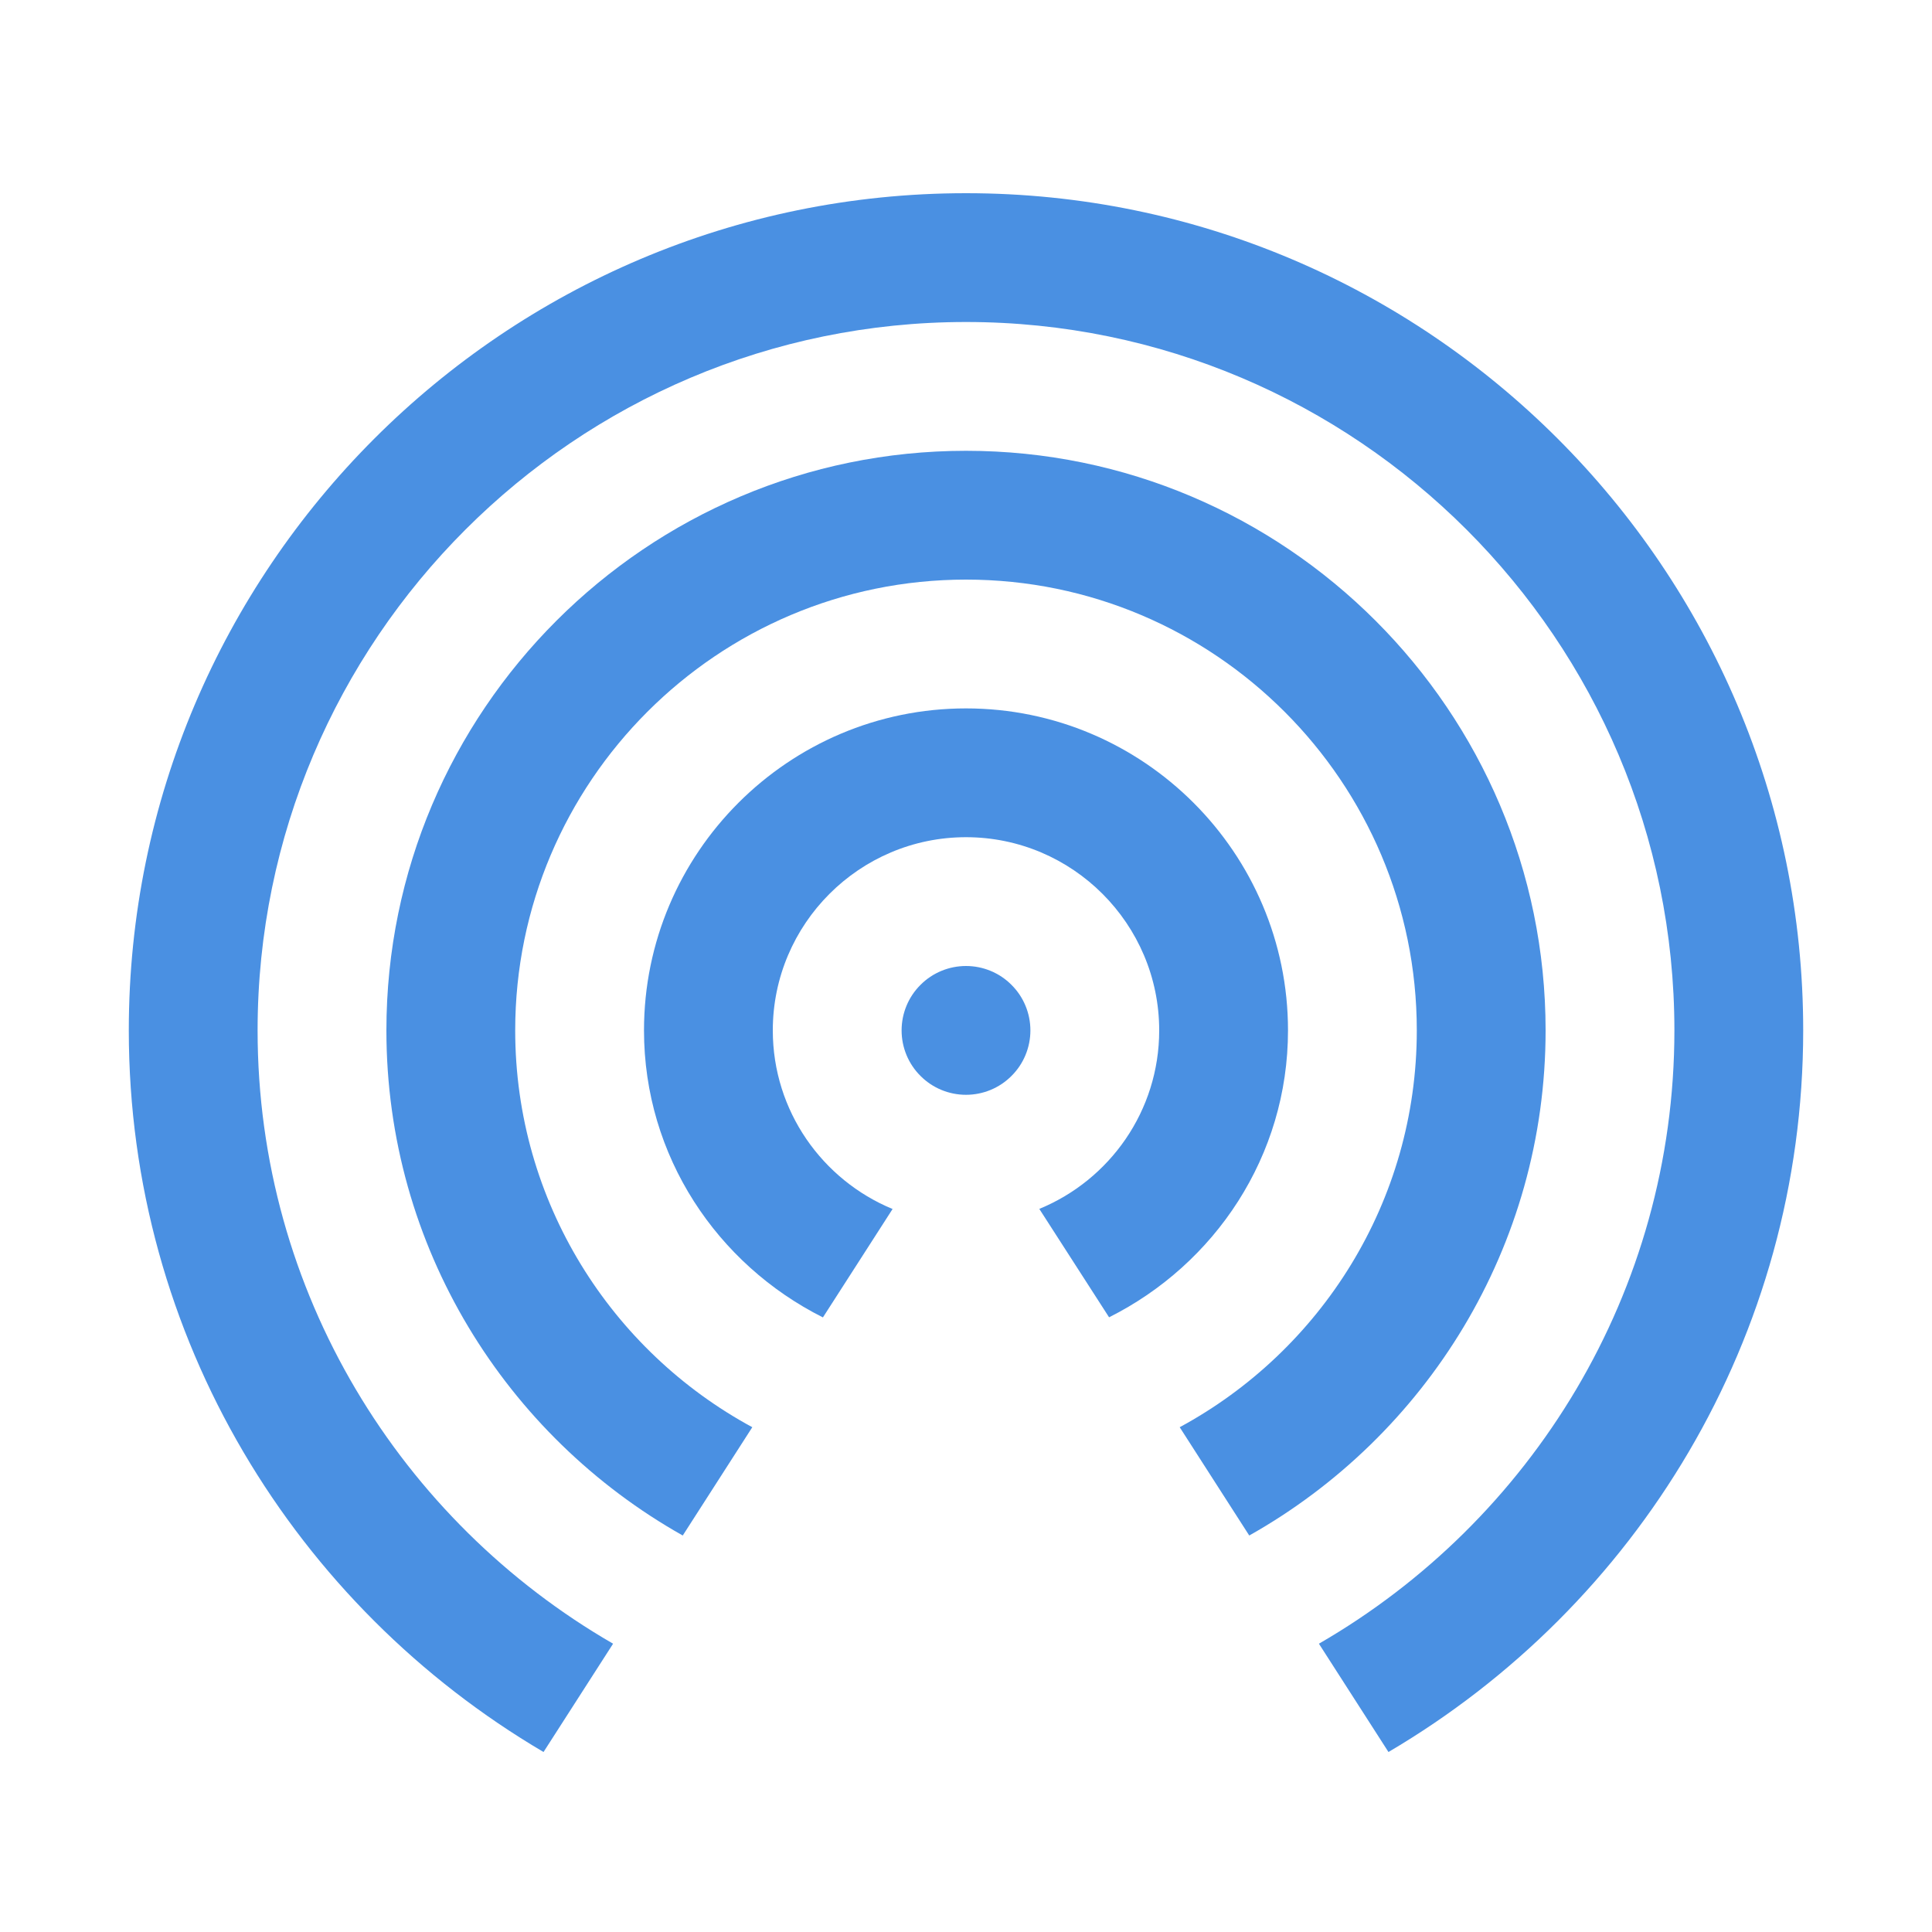 <svg width="18" height="18" viewBox="0 0 18 18" fill="none" xmlns="http://www.w3.org/2000/svg">
<path d="M9 9C8.841 9 8.688 9.063 8.576 9.176C8.463 9.288 8.4 9.441 8.4 9.6C8.4 9.759 8.463 9.912 8.576 10.024C8.688 10.137 8.841 10.2 9 10.2C9.159 10.2 9.312 10.137 9.424 10.024C9.537 9.912 9.6 9.759 9.6 9.6C9.6 9.441 9.537 9.288 9.424 9.176C9.312 9.063 9.159 9 9 9Z" fill="#4A90E2"/>
<path d="M12 9.6C12 7.946 10.654 6.6 9 6.6C7.346 6.6 6 7.946 6 9.6C6 10.773 6.683 11.78 7.667 12.274L8.316 11.264C7.662 10.994 7.2 10.351 7.2 9.6C7.2 8.608 8.008 7.8 9 7.8C9.992 7.8 10.8 8.608 10.8 9.6C10.8 10.351 10.338 10.994 9.683 11.263L10.333 12.273C11.317 11.78 12 10.773 12 9.6Z" fill="#4A90E2"/>
<path d="M14.4 9.6C14.4 6.623 11.977 4.2 9 4.2C6.023 4.2 3.6 6.623 3.6 9.6C3.6 11.618 4.715 13.379 6.361 14.306L7.009 13.297C5.695 12.586 4.8 11.196 4.8 9.6C4.8 7.284 6.684 5.4 9 5.4C11.316 5.4 13.2 7.284 13.2 9.6C13.2 11.196 12.305 12.586 10.991 13.297L11.639 14.306C13.285 13.379 14.4 11.618 14.4 9.6Z" fill="#4A90E2"/>
<path d="M9 1.8C4.699 1.8 1.2 5.299 1.2 9.6C1.2 12.464 2.757 14.966 5.064 16.323L5.712 15.314C3.736 14.173 2.4 12.041 2.4 9.6C2.4 5.961 5.361 3 9 3C12.639 3 15.6 5.961 15.6 9.6C15.6 12.041 14.264 14.173 12.288 15.314L12.936 16.323C15.244 14.966 16.8 12.464 16.8 9.6C16.8 5.299 13.301 1.8 9 1.8Z" fill="#4A90E2"/>
</svg>
